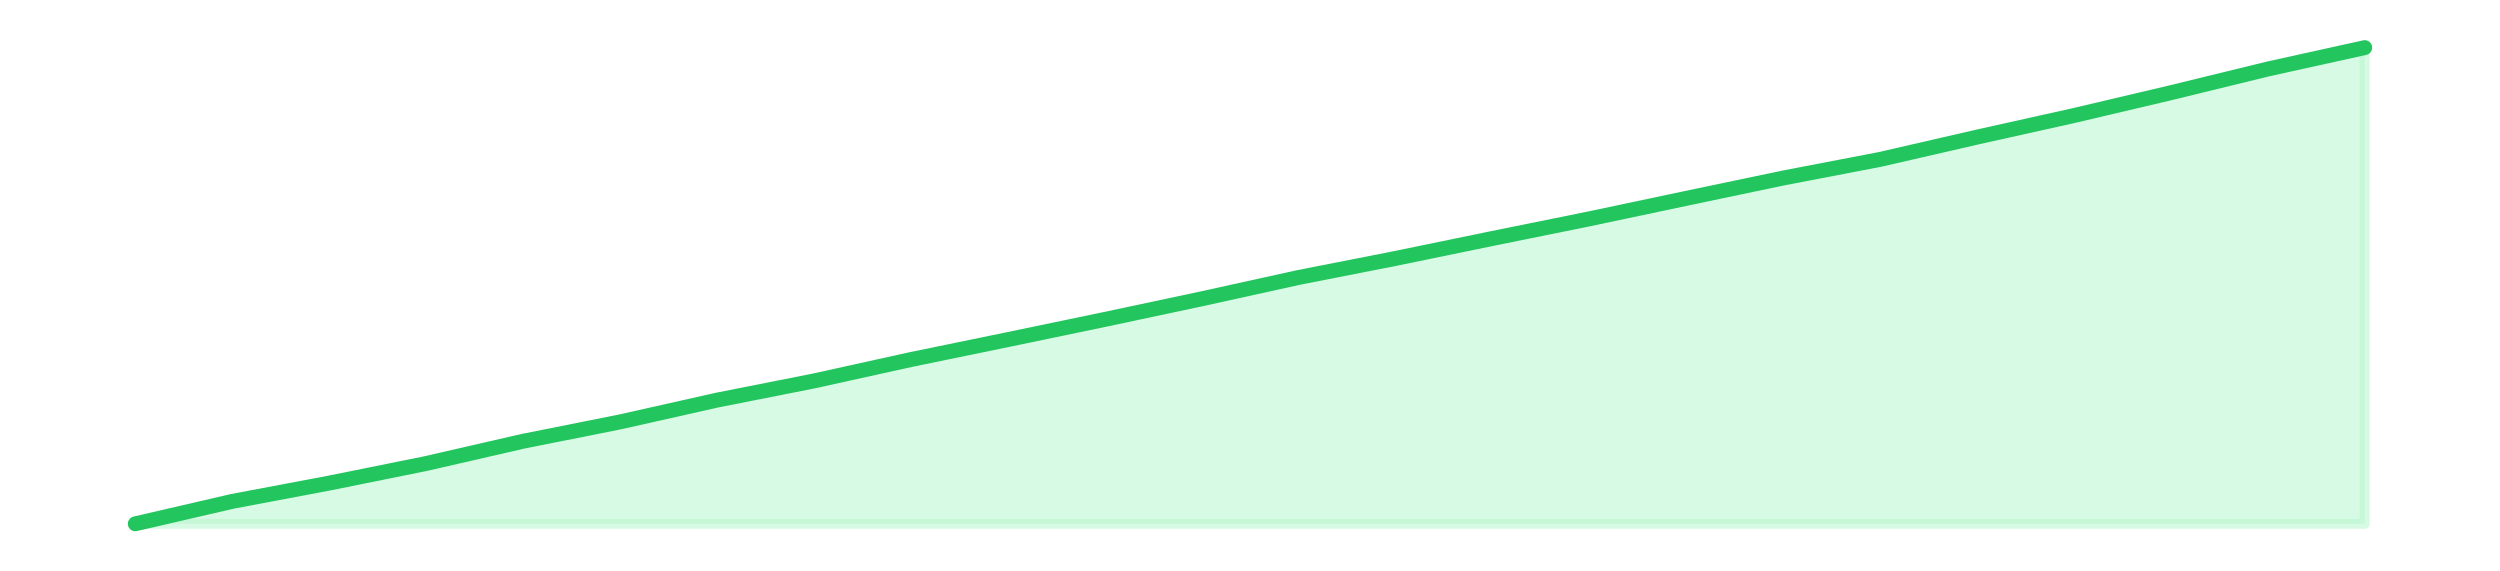 <?xml version="1.0" encoding="utf-8" standalone="no"?>
<!DOCTYPE svg PUBLIC "-//W3C//DTD SVG 1.1//EN"
  "http://www.w3.org/Graphics/SVG/1.1/DTD/svg11.dtd">
<svg xmlns:xlink="http://www.w3.org/1999/xlink" width="252pt" height="57.6pt" viewBox="0 0 252 57.6" xmlns="http://www.w3.org/2000/svg" version="1.1">
 <defs>
  <style type="text/css">*{stroke-linejoin: round; stroke-linecap: butt}</style>
 </defs>
 <g id="figure_1">
  <g id="patch_1">
   <path d="M 0 57.6 
L 252 57.6 
L 252 0 
L 0 0 
z
" style="fill: #ffffff"/>
  </g>
  <g id="axes_1">
   <g id="patch_2">
    <path d="M 2.4 55.2 
L 249.6 55.2 
L 249.6 2.4 
L 2.4 2.4 
z
" style="fill: #ffffff"/>
   </g>
   <g id="matplotlib.axis_1"/>
   <g id="matplotlib.axis_2"/>
   <g id="FillBetweenPolyCollection_1">
    <defs>
     <path id="m624a69f8f7" d="M 13.636 -4.8 
L 13.636 -4.8 
L 23.407 -7.061 
L 33.178 -8.904 
L 42.949 -10.879 
L 52.719 -13.122 
L 62.49 -15.07 
L 72.261 -17.266 
L 82.032 -19.199 
L 91.802 -21.355 
L 101.573 -23.366 
L 111.344 -25.399 
L 121.115 -27.477 
L 130.885 -29.629 
L 140.656 -31.55 
L 150.427 -33.562 
L 160.198 -35.541 
L 169.968 -37.607 
L 179.739 -39.656 
L 189.51 -41.533 
L 199.281 -43.779 
L 209.051 -45.955 
L 218.822 -48.256 
L 228.593 -50.644 
L 238.364 -52.8 
L 238.364 -4.8 
L 238.364 -4.8 
L 228.593 -4.8 
L 218.822 -4.8 
L 209.051 -4.8 
L 199.281 -4.8 
L 189.51 -4.8 
L 179.739 -4.8 
L 169.968 -4.8 
L 160.198 -4.8 
L 150.427 -4.8 
L 140.656 -4.8 
L 130.885 -4.8 
L 121.115 -4.8 
L 111.344 -4.8 
L 101.573 -4.8 
L 91.802 -4.8 
L 82.032 -4.8 
L 72.261 -4.8 
L 62.49 -4.8 
L 52.719 -4.8 
L 42.949 -4.8 
L 33.178 -4.8 
L 23.407 -4.8 
L 13.636 -4.8 
z
" style="stroke: #bbf7d0; stroke-opacity: 0.6"/>
    </defs>
    <g clip-path="url(#peaee28159c)">
     <use xlink:href="#m624a69f8f7" x="0" y="57.6" style="fill: #bbf7d0; fill-opacity: 0.6; stroke: #bbf7d0; stroke-opacity: 0.6"/>
    </g>
   </g>
   <g id="line2d_1">
    <path d="M 13.636 52.8 
L 23.407 50.539 
L 33.178 48.696 
L 42.949 46.721 
L 52.719 44.478 
L 62.49 42.53 
L 72.261 40.334 
L 82.032 38.401 
L 91.802 36.245 
L 101.573 34.234 
L 111.344 32.201 
L 121.115 30.123 
L 130.885 27.971 
L 140.656 26.05 
L 150.427 24.038 
L 160.198 22.059 
L 169.968 19.993 
L 179.739 17.944 
L 189.51 16.067 
L 199.281 13.821 
L 209.051 11.645 
L 218.822 9.344 
L 228.593 6.956 
L 238.364 4.8 
" clip-path="url(#peaee28159c)" style="fill: none; stroke: #22c55e; stroke-width: 1.5; stroke-linecap: round"/>
   </g>
  </g>
 </g>
 <defs>
  <clipPath id="peaee28159c">
   <rect x="2.4" y="2.4" width="247.2" height="52.8"/>
  </clipPath>
 </defs>
</svg>
